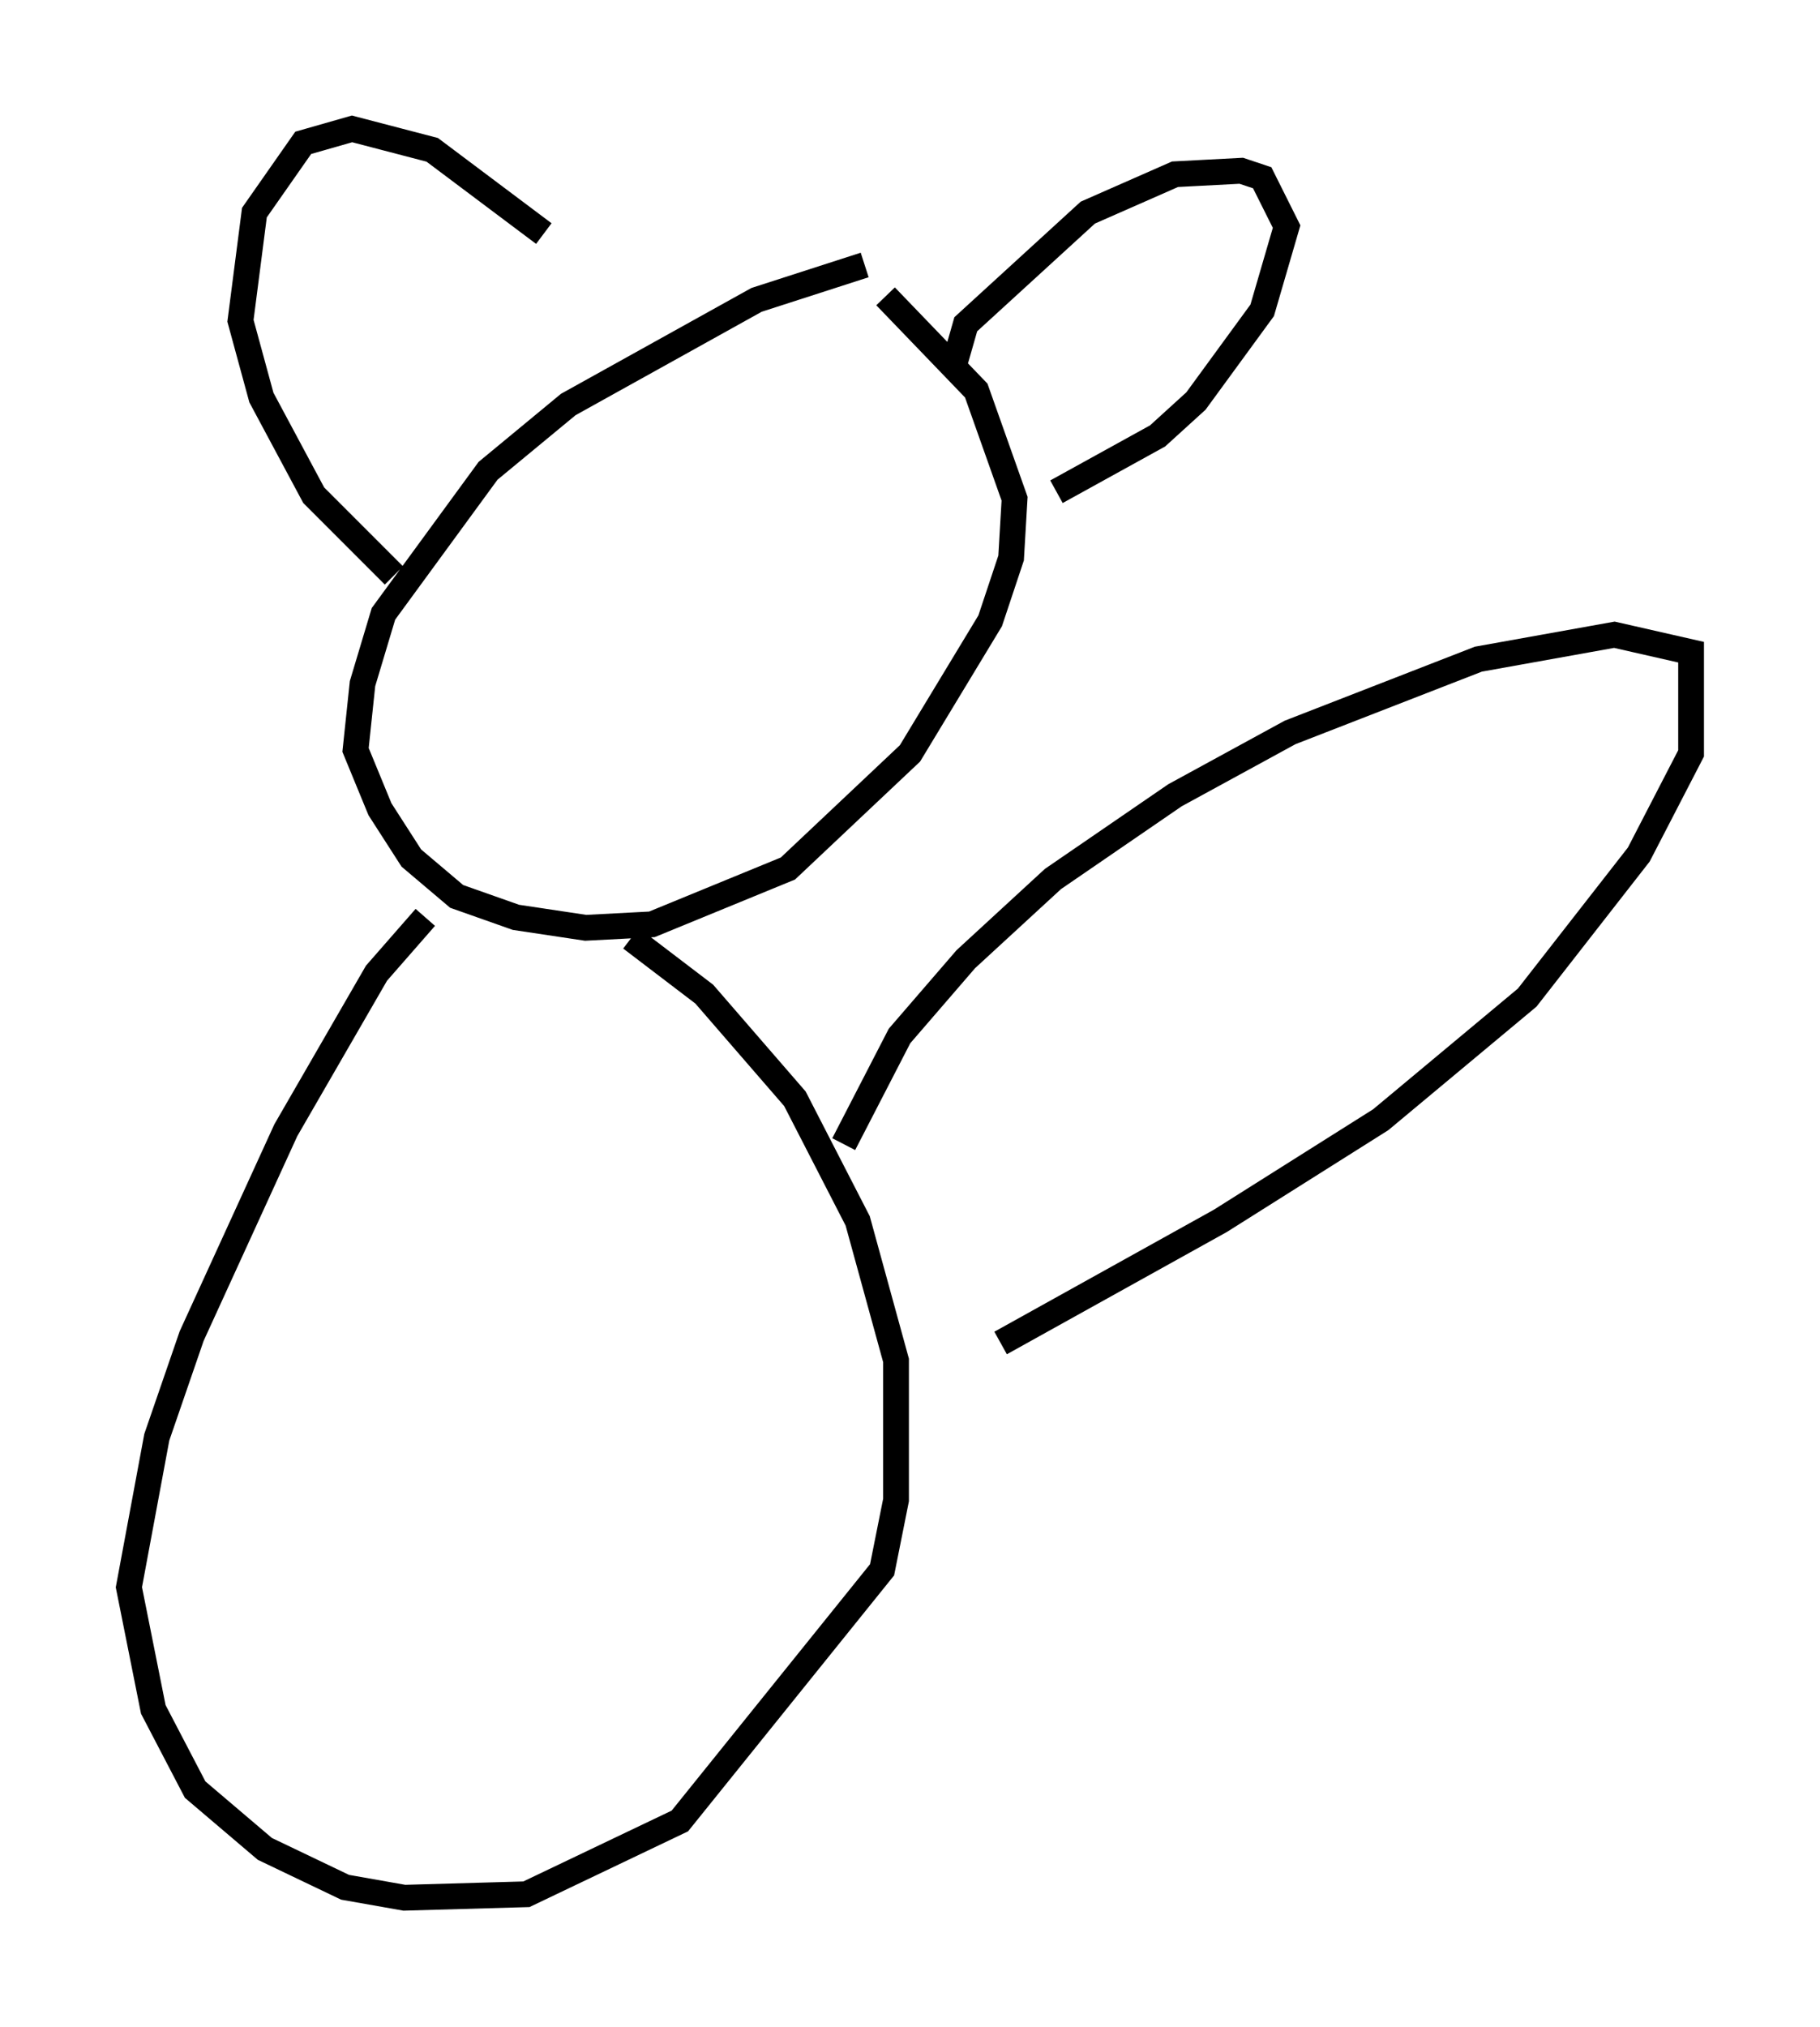 <?xml version="1.0" encoding="utf-8" ?>
<svg baseProfile="full" height="78.605" version="1.1" width="70.622" xmlns="http://www.w3.org/2000/svg" xmlns:ev="http://www.w3.org/2001/xml-events" xmlns:xlink="http://www.w3.org/1999/xlink"><defs /><rect fill="white" height="78.605" width="70.622" x="0" y="0" /><path d="M37.07, 10.277 m-3.518, 0.0 l-4.195, 1.353 -7.307, 4.059 l-3.112, 2.571 -4.059, 5.548 l-0.812, 2.706 -0.271, 2.571 l0.947, 2.3 1.218, 1.894 l1.759, 1.488 2.3, 0.812 l2.706, 0.406 2.571, -0.135 l5.277, -2.165 4.736, -4.465 l3.112, -5.142 0.812, -2.436 l0.135, -2.3 -1.488, -4.195 l-3.518, -3.654 m2.571, 2.977 l0.541, -1.894 4.736, -4.33 l3.383, -1.488 2.571, -0.135 l0.812, 0.271 0.947, 1.894 l-0.947, 3.248 -2.571, 3.518 l-1.488, 1.353 -3.924, 2.165 m-19.892, -10.013 l-4.33, -3.248 -3.112, -0.812 l-1.894, 0.541 -1.894, 2.706 l-0.541, 4.195 0.812, 2.977 l2.03, 3.789 3.112, 3.112 m1.218, 13.261 l-1.894, 2.165 -3.518, 6.089 l-3.654, 7.984 -1.353, 3.924 l-1.083, 5.819 0.947, 4.736 l1.624, 3.112 2.706, 2.3 l3.112, 1.488 2.3, 0.406 l4.736, -0.135 5.954, -2.842 l7.848, -9.743 0.541, -2.706 l0.0, -5.413 -1.488, -5.413 l-2.436, -4.736 -3.518, -4.059 l-2.842, -2.165 m8.254, 7.984 l2.165, -4.195 2.571, -2.977 l3.383, -3.112 4.736, -3.248 l4.465, -2.436 7.307, -2.842 l5.277, -0.947 2.977, 0.677 l0.0, 3.924 -2.03, 3.924 l-4.33, 5.548 -5.683, 4.736 l-6.225, 3.924 -8.525, 4.736 " fill="none" stroke="black" stroke-width="1" /></svg>